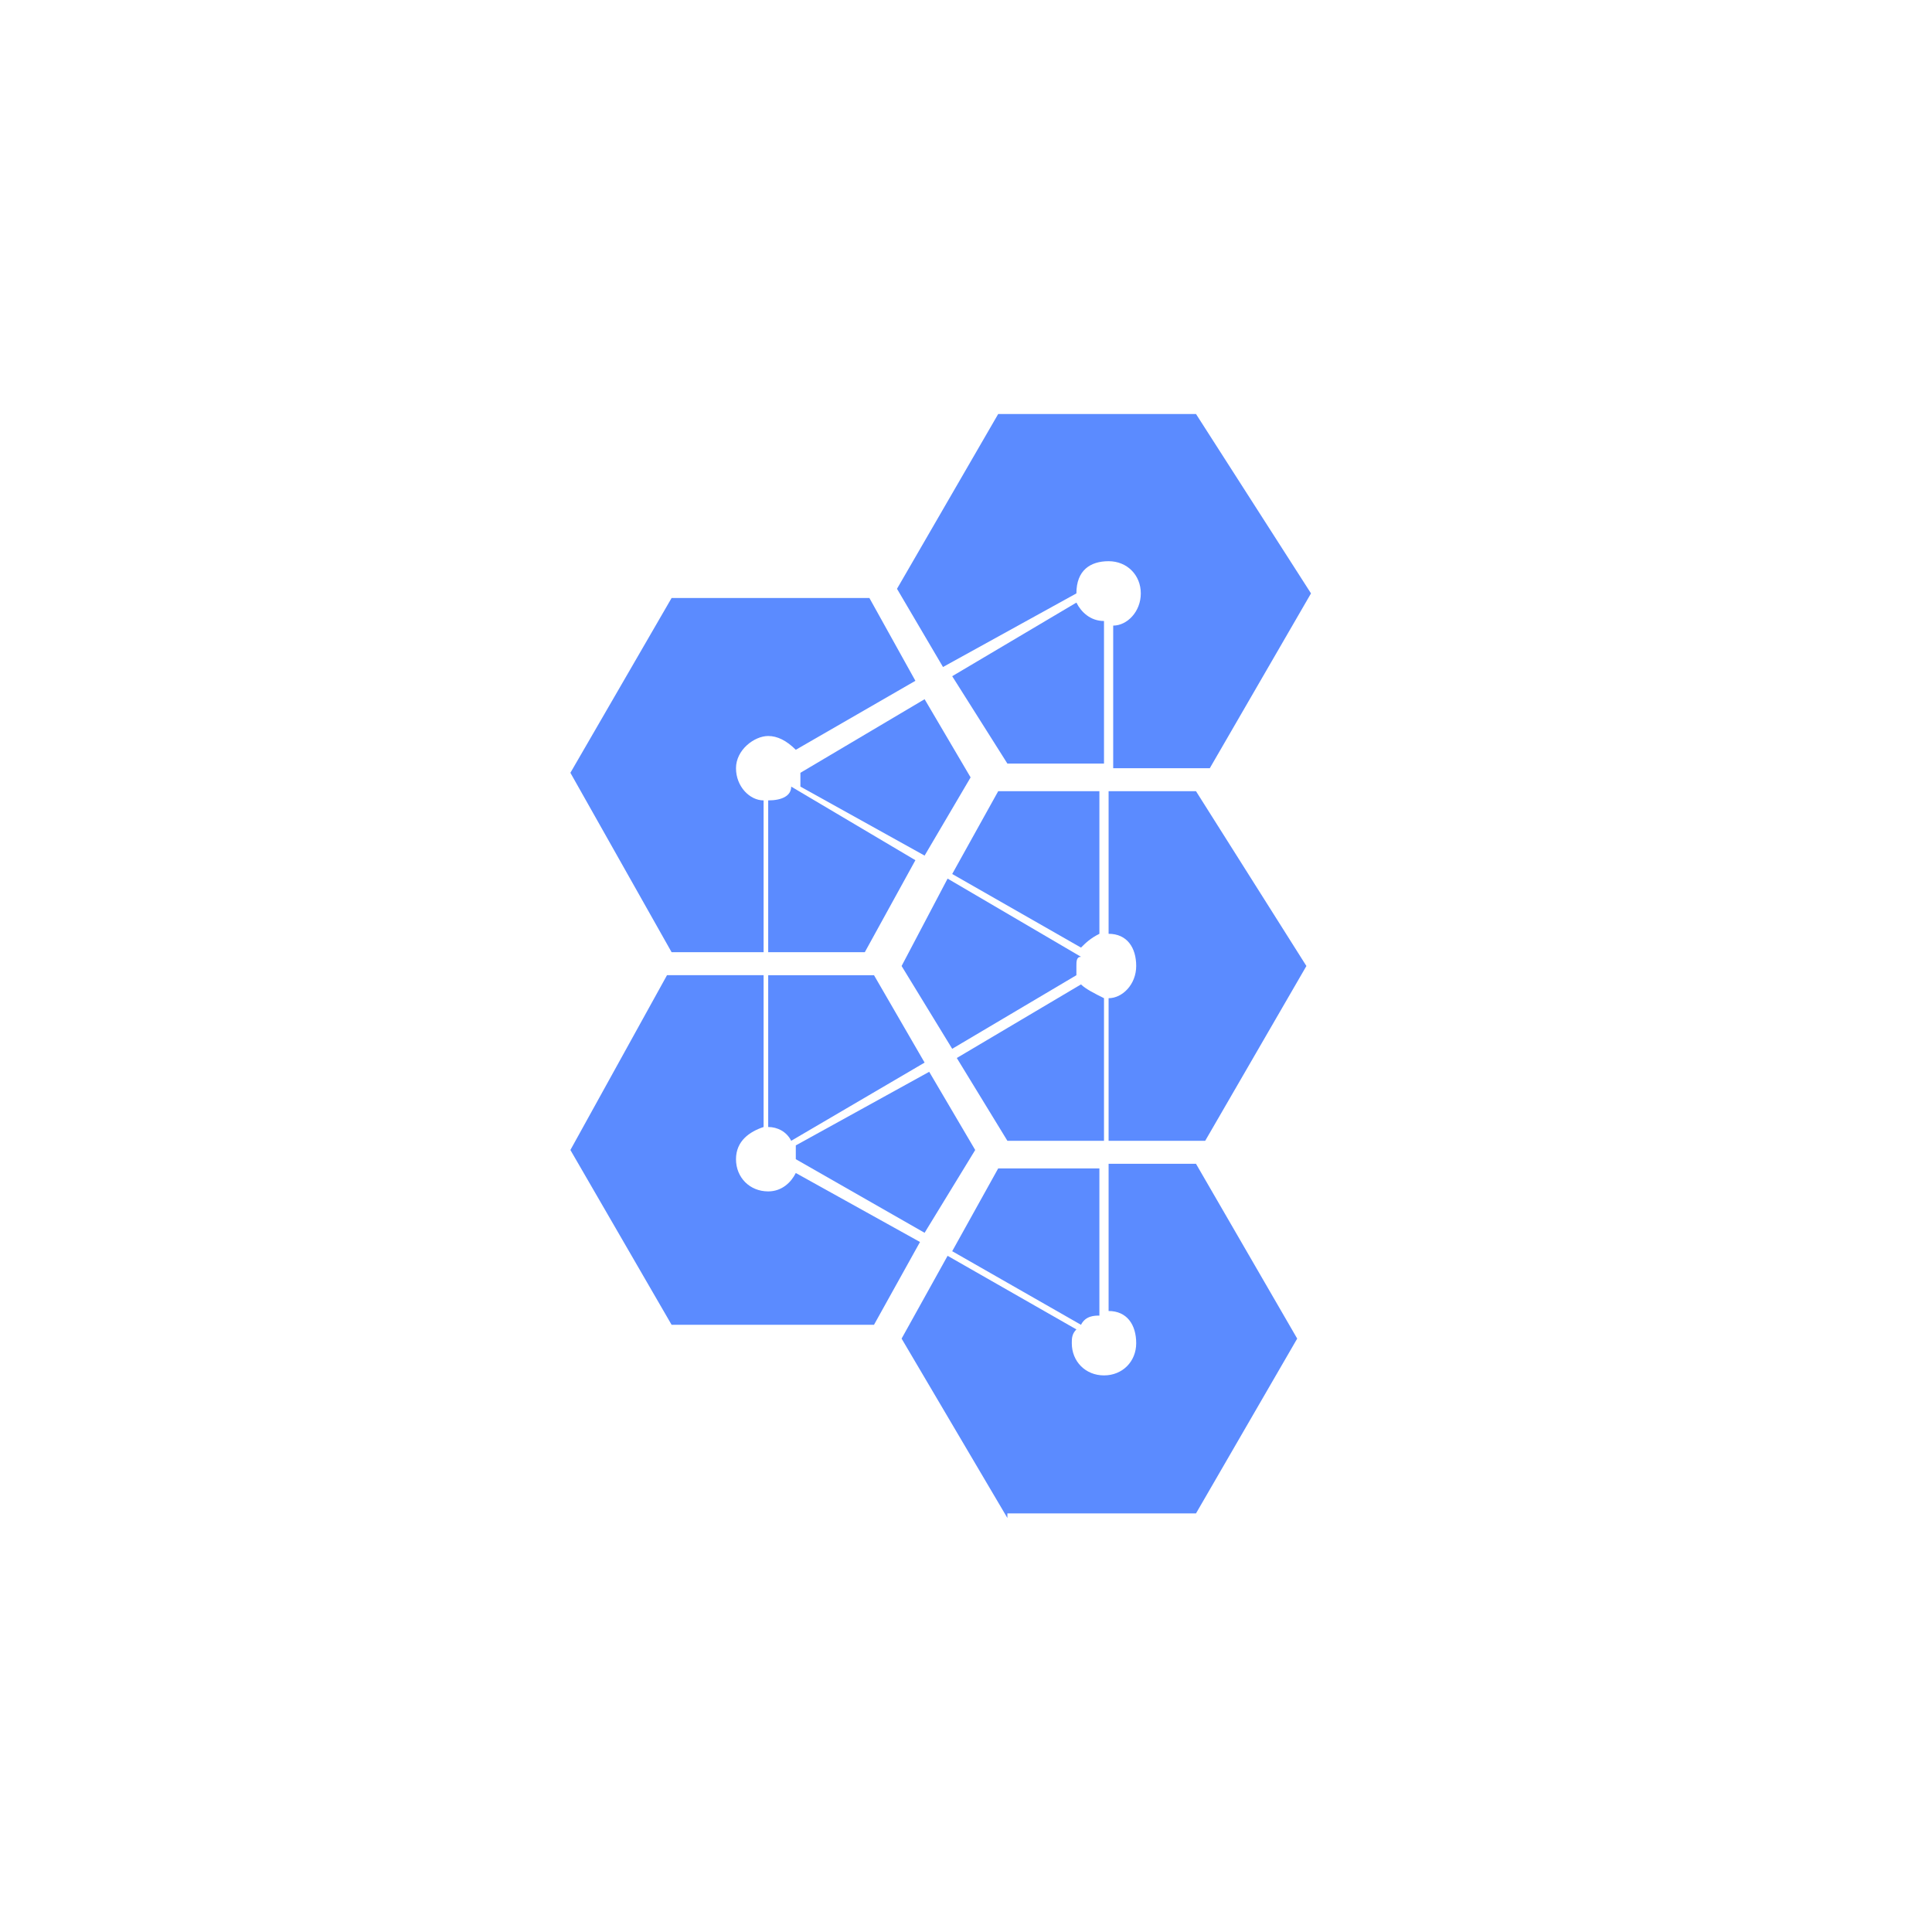 <?xml version="1.0" encoding="utf-8"?>
<!-- Generator: Adobe Illustrator 22.1.0, SVG Export Plug-In . SVG Version: 6.00 Build 0)  -->
<svg version="1.1" id="图层_1" xmlns="http://www.w3.org/2000/svg" xmlns:xlink="http://www.w3.org/1999/xlink" x="0px" y="0px"
	 viewBox="0 0 42 42" style="enable-background:new 0 0 42 42;" xml:space="preserve">
<style type="text/css">
	.st0{fill:#5B8BFF;}
</style>
<g>
	<path class="st0" d="M16.7,17.4v3.3h2.1l1.1-2l-2.7-1.6C17.2,17.3,17,17.4,16.7,17.4z"/>
	<path class="st0" d="M23.9,28.6v-3.2h-2.2l-1,1.8l2.8,1.6C23.6,28.6,23.8,28.6,23.9,28.6z"/>
	<path class="st0" d="M20.1,18.6l1-1.7l-1-1.7l-2.7,1.6c0,0,0,0.1,0,0.1c0,0.1,0,0.1,0,0.2L20.1,18.6z"/>
	<path class="st0" d="M20.6,19.1L19.6,21l1.1,1.8l2.7-1.6c0-0.1,0-0.1,0-0.2c0-0.1,0-0.2,0.1-0.2L20.6,19.1z"/>
	<path class="st0" d="M20.1,26.8l1.1-1.8l-1-1.7l-2.9,1.6c0,0.1,0,0.1,0,0.2c0,0,0,0.1,0,0.1L20.1,26.8z"/>
	<path class="st0" d="M20.1,23.1L19,21.2h-2.3v3.3c0.2,0,0.4,0.1,0.5,0.3L20.1,23.1z"/>
	<path class="st0" d="M23.4,12.9C23.4,12.9,23.4,12.9,23.4,12.9c0-0.5,0.3-0.7,0.7-0.7s0.7,0.3,0.7,0.7c0,0.4-0.3,0.7-0.6,0.7v3.1
		h2.1l2.2-3.8L26,9h-4.3l-2.2,3.8l1,1.7L23.4,12.9z"/>
	<path class="st0" d="M24.1,25.3v3.2c0.4,0,0.6,0.3,0.6,0.7c0,0.4-0.3,0.7-0.7,0.7s-0.7-0.3-0.7-0.7c0-0.1,0-0.2,0.1-0.3l-2.8-1.6
		l-1,1.8l2.3,3.9v-0.1H26l2.2-3.8L26,25.3H24.1z"/>
	<path class="st0" d="M24.1,17.2v3.1c0.4,0,0.6,0.3,0.6,0.7s-0.3,0.7-0.6,0.7v3.1h2.1l2.2-3.8L26,17.2H24.1z"/>
	<path class="st0" d="M17.3,25.5c-0.1,0.2-0.3,0.4-0.6,0.4c-0.4,0-0.7-0.3-0.7-0.7c0-0.4,0.3-0.6,0.6-0.7v-3.3h-2.1L12.4,25l2.2,3.8
		H19l1-1.8L17.3,25.5z"/>
	<path class="st0" d="M23.5,21.4L20.8,23l1.1,1.8h2.1v-3.1C23.8,21.6,23.6,21.5,23.5,21.4z"/>
	<path class="st0" d="M21.7,17.2l-1,1.8l2.8,1.6c0.1-0.1,0.2-0.2,0.4-0.3v-3.1H21.7z"/>
	<path class="st0" d="M16.6,20.7v-3.3c-0.3,0-0.6-0.3-0.6-0.7c0-0.4,0.4-0.7,0.7-0.7v0c0.2,0,0.4,0.1,0.6,0.3l2.6-1.5l-1-1.8h-4.3
		l-2.2,3.8l2.2,3.9H16.6z"/>
	<path class="st0" d="M23.4,13.1l-2.7,1.6l1.2,1.9h2.1v-3.1C23.7,13.5,23.5,13.3,23.4,13.1z"/>
</g>
</svg>
